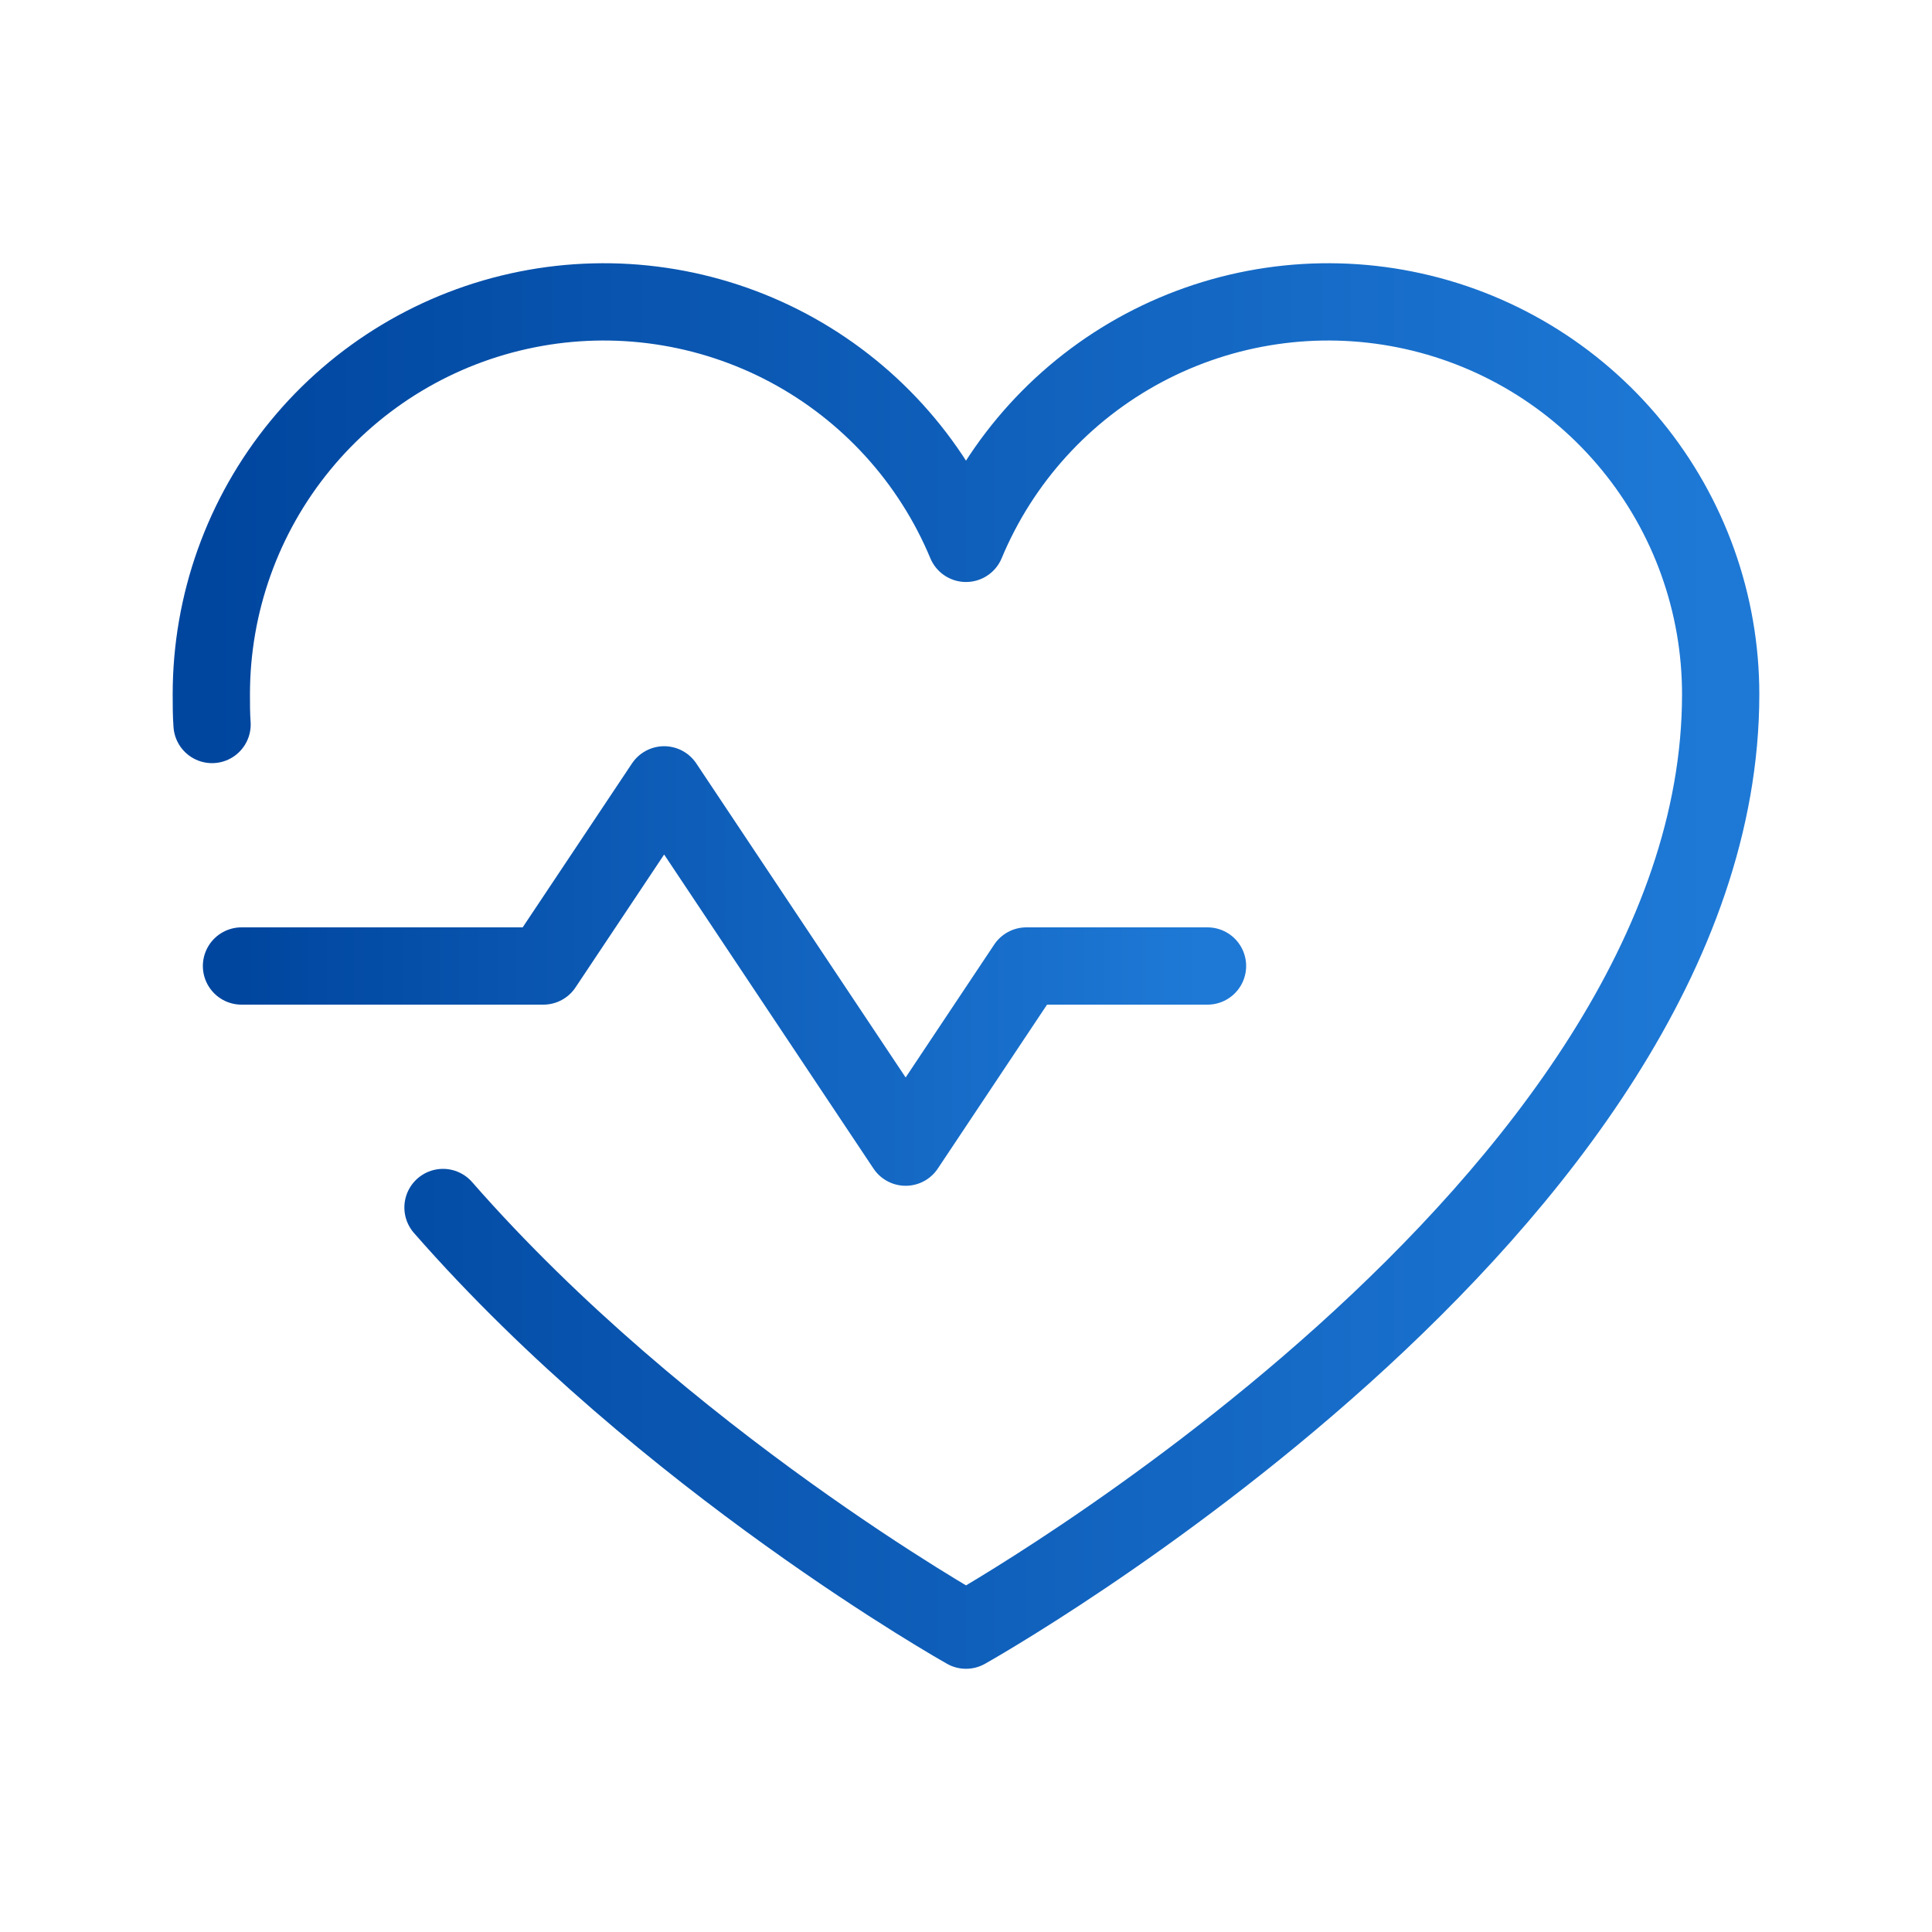 <svg width="50" height="50" viewBox="0 0 50 50" fill="none" xmlns="http://www.w3.org/2000/svg">
<path d="M6.25 25H14.062L17.188 20.312L23.438 29.688L26.562 25H31.25" stroke="url(#paint0_linear_0_1770)" stroke-width="2" stroke-linecap="round" stroke-linejoin="round"/>
<path d="M5.488 18.75C5.469 18.496 5.469 18.223 5.469 17.969C5.469 15.621 6.282 13.345 7.771 11.53C9.259 9.714 11.331 8.47 13.633 8.01C15.935 7.549 18.326 7.901 20.399 9.004C22.471 10.108 24.097 11.895 25 14.062V14.062C25.903 11.895 27.529 10.108 29.601 9.004C31.674 7.901 34.065 7.549 36.367 8.01C38.669 8.47 40.741 9.714 42.229 11.53C43.718 13.345 44.531 15.621 44.531 17.969C44.531 31.25 25 42.188 25 42.188C25 42.188 17.207 37.812 11.465 31.25" stroke="url(#paint1_linear_0_1770)" stroke-width="2" stroke-linecap="round" stroke-linejoin="round"/>
<defs>
<linearGradient id="paint0_linear_0_1770" x1="6.25" y1="25.127" x2="31.25" y2="25.127" gradientUnits="userSpaceOnUse">
<stop stop-color="#00469F"/>
<stop offset="1" stop-color="#1E79D6"/>
</linearGradient>
<linearGradient id="paint1_linear_0_1770" x1="5.469" y1="25.465" x2="44.531" y2="25.465" gradientUnits="userSpaceOnUse">
<stop stop-color="#00469F"/>
<stop offset="1" stop-color="#1E79D6"/>
</linearGradient>
</defs>
</svg>

